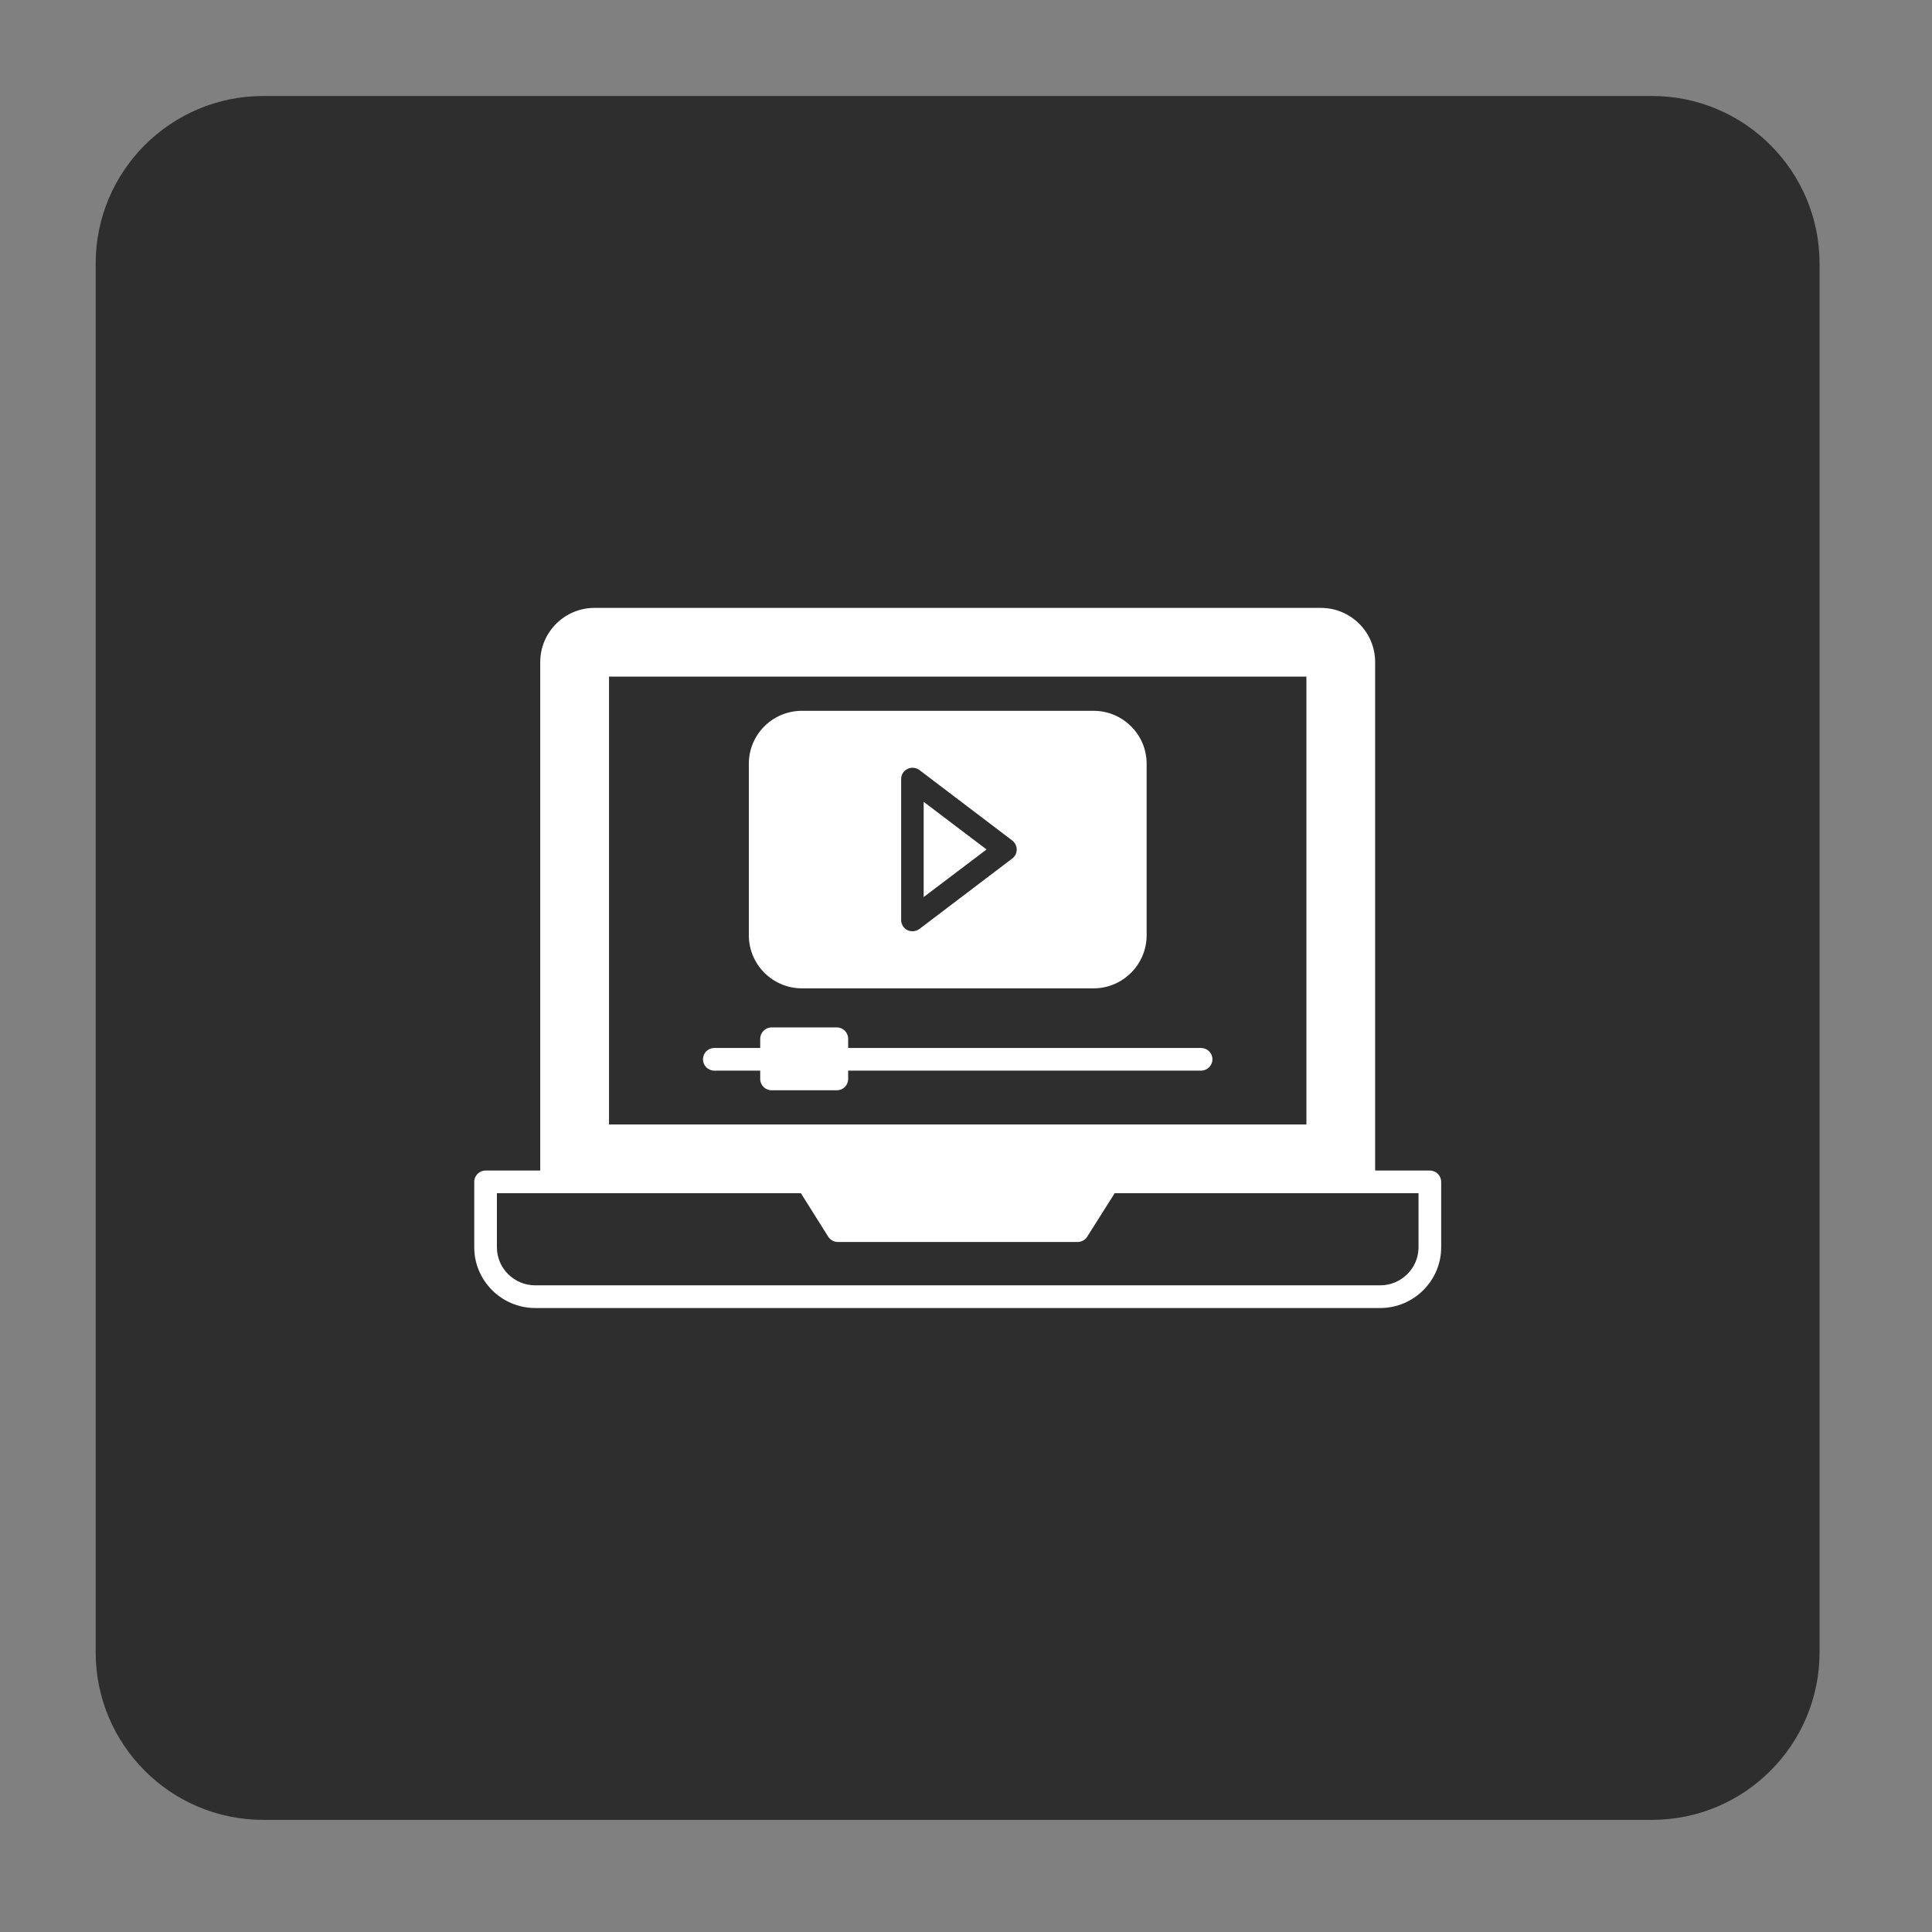 <svg width="62" height="62" viewBox="0 0 62 62" fill="none" xmlns="http://www.w3.org/2000/svg">
<rect x="0" y="0" width="62" height="62" fill="#808080" stroke="none"/>
<path d="M53.011 3.08H8.451C5.479 3.08 3.07 5.489 3.07 8.461V53.021C3.07 55.993 5.479 58.402 8.451 58.402H53.011C55.983 58.402 58.392 55.993 58.392 53.021V8.461C58.392 5.489 55.983 3.08 53.011 3.08Z" fill="#2E2E2E"/>
<g clip-path="url(#clip0_1072_6676)">
<path d="M45.885 37.564H44.13V21.248C44.13 20.288 43.35 19.508 42.39 19.508H19.078C18.118 19.508 17.337 20.288 17.337 21.248V37.564H15.582C15.384 37.564 15.219 37.724 15.219 37.927V40.027C15.219 41.098 16.096 41.976 17.177 41.976H44.29C45.371 41.976 46.249 41.098 46.249 40.027V37.927C46.249 37.724 46.084 37.564 45.885 37.564ZM19.544 21.714H41.924V36.085H19.544V21.714ZM45.522 40.027C45.522 40.7 44.969 41.248 44.29 41.248H17.177C16.499 41.248 15.946 40.7 15.946 40.027V38.291H25.701L26.579 39.687C26.647 39.794 26.763 39.857 26.889 39.857H34.579C34.705 39.857 34.821 39.794 34.889 39.687L35.772 38.291H45.522V40.027Z" fill="white"/>
<path d="M35.096 22.811H25.733C24.793 22.811 24.031 23.572 24.031 24.508V30.015C24.031 30.951 24.793 31.717 25.733 31.717H35.096C36.031 31.717 36.797 30.951 36.797 30.015V24.508C36.797 23.572 36.031 22.811 35.096 22.811ZM32.482 27.552L29.505 29.812C29.45 29.852 29.386 29.876 29.319 29.883C29.252 29.89 29.184 29.878 29.122 29.851C29.061 29.82 29.009 29.773 28.973 29.715C28.937 29.657 28.918 29.589 28.919 29.521V25.002C28.919 24.861 28.996 24.735 29.122 24.677C29.243 24.614 29.394 24.629 29.505 24.711L32.482 26.971C32.574 27.043 32.628 27.15 32.628 27.262C32.628 27.378 32.574 27.485 32.482 27.552Z" fill="white"/>
<path d="M31.659 27.26L29.642 28.787V25.732L31.659 27.26ZM38.908 33.994C38.908 34.193 38.743 34.358 38.544 34.358H27.218V34.624C27.218 34.828 27.058 34.988 26.854 34.988H24.76C24.561 34.988 24.396 34.828 24.396 34.624V34.358H22.922C22.826 34.358 22.733 34.32 22.665 34.251C22.597 34.183 22.559 34.091 22.559 33.994C22.559 33.898 22.597 33.805 22.665 33.737C22.733 33.669 22.826 33.631 22.922 33.631H24.396V33.335C24.396 33.136 24.561 32.971 24.76 32.971H26.854C27.058 32.971 27.218 33.136 27.218 33.335V33.631H38.544C38.743 33.631 38.908 33.791 38.908 33.994Z" fill="white"/>
</g>
<defs>
<clipPath id="clip0_1072_6676">
<rect width="32" height="32" fill="white" transform="translate(14.734 14.742)"/>
</clipPath>
</defs>
</svg>
